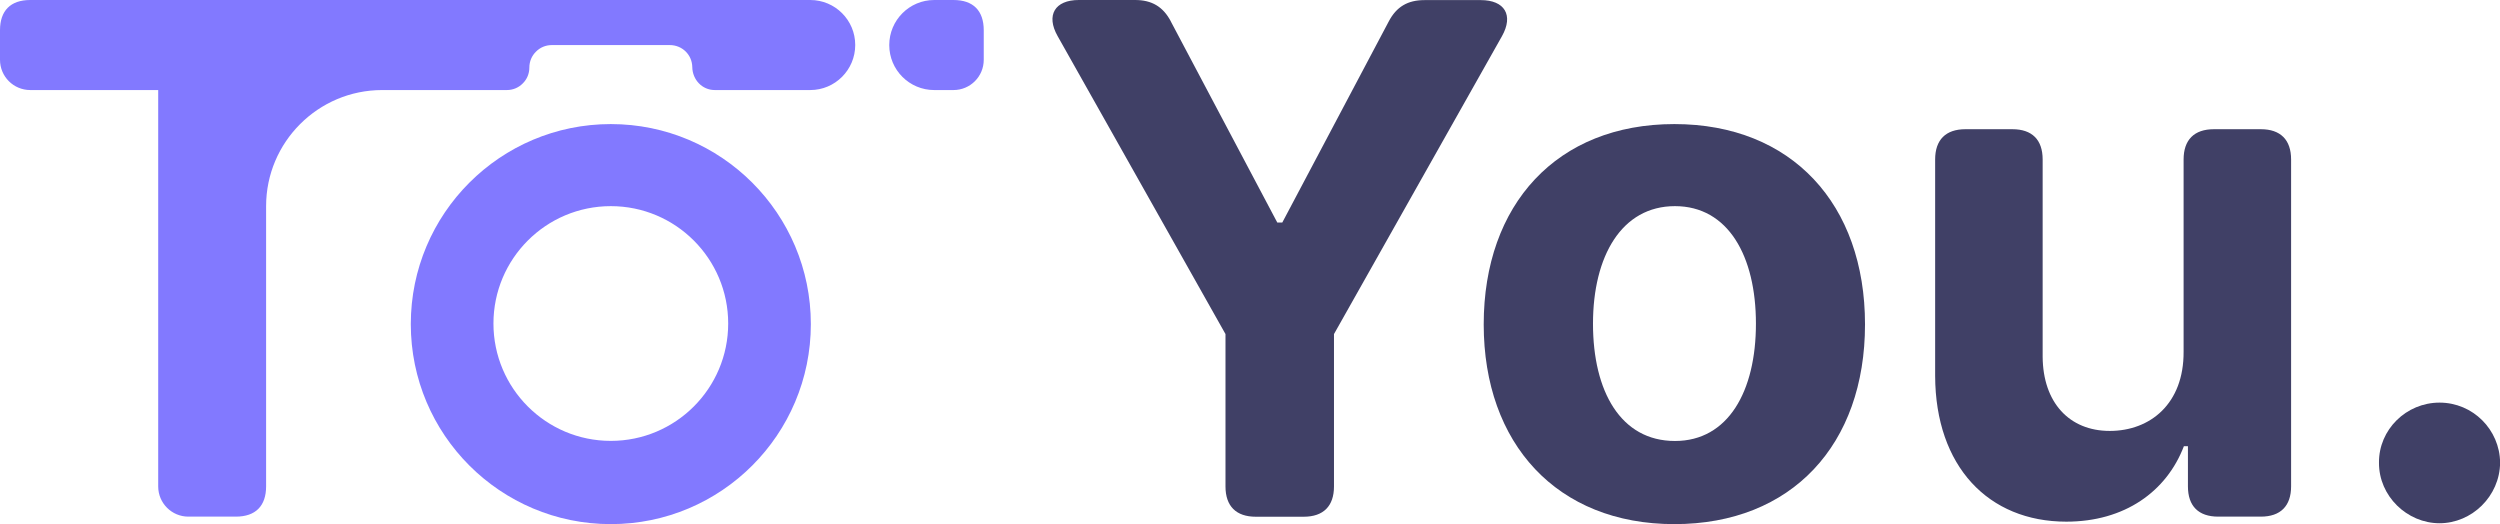 <?xml version="1.0" encoding="UTF-8"?>
<svg id="Text" xmlns="http://www.w3.org/2000/svg" viewBox="0 0 253.47 53.15">
  <defs>
    <style>
      .cls-1 {
        fill: #404066;
      }

      .cls-1, .cls-2 {
        stroke-width: 0px;
      }

      .cls-2 {
        fill: #8279ff;
      }
    </style>
  </defs>
  <g id="Text">
    <path class="cls-2" d="m86.71,4.56h0c0,2.52-2.04,4.57-4.56,4.57h-9.68c-1.28,0-2.26-1.05-2.28-2.32s-1.03-2.24-2.28-2.24h-11.96c-.63,0-1.2.25-1.61.67-.42.41-.67.98-.67,1.61s-.25,1.2-.67,1.61c-.41.42-.98.67-1.61.67h-12.64c-3.25,0-6.19,1.32-8.32,3.45s-3.45,5.07-3.45,8.32v28.41c0,1.99-1.07,3.07-3.07,3.07h-4.81c-1.69,0-3.06-1.37-3.06-3.06V9.13H3.07c-1.7,0-3.07-1.37-3.07-3.07v-2.99C0,1.08,1.07,0,3.07,0h79.08c2.52,0,4.56,2.04,4.56,4.56Z"/>
    <path class="cls-2" d="m99.74,3.07v2.99c0,1.7-1.37,3.07-3.07,3.07h-1.95c-2.52,0-4.56-2.04-4.56-4.56h0c0-2.52,2.04-4.57,4.56-4.57h1.95c2,0,3.07,1.08,3.07,3.07Z"/>
    <path class="cls-2" d="m61.93,12.58c-11.2,0-20.28,9.08-20.28,20.28s9.08,20.28,20.28,20.28,20.28-9.08,20.28-20.28-9.08-20.28-20.28-20.28Zm0,32.12c-6.57,0-11.9-5.33-11.9-11.9s5.33-11.9,11.9-11.9,11.9,5.33,11.9,11.9-5.33,11.9-11.9,11.9Z"/>
    <g>
      <path class="cls-1" d="m118.71,2.18l10.79,20.38h.51l10.79-20.38c.79-1.51,1.94-2.17,3.63-2.17h5.7c2.43,0,3.35,1.53,2.15,3.66l-17.03,30.2v15.45c0,1.99-1.07,3.07-3.07,3.07h-4.86c-1.99,0-3.07-1.07-3.07-3.07v-15.45L107.23,3.66c-1.2-2.12-.28-3.66,2.15-3.66h5.7c1.69,0,2.84.67,3.63,2.17Z"/>
      <path class="cls-1" d="m150.43,32.89c0-12.17,7.42-20.31,19.33-20.31s19.33,8.13,19.33,20.31-7.42,20.25-19.33,20.25-19.33-8.16-19.33-20.25Zm19.39,11.82c5.4,0,8.21-5.04,8.21-11.89s-2.81-11.92-8.21-11.92-8.31,5.06-8.31,11.92,2.81,11.89,8.31,11.89Z"/>
      <path class="cls-1" d="m224.46,13.1h4.76c1.99,0,3.07,1.07,3.07,3.07v33.14c0,1.99-1.07,3.07-3.07,3.07h-4.32c-2,0-3.07-1.07-3.07-3.07v-4.07h-.41c-1.76,4.6-6.01,7.65-11.92,7.65-7.9,0-13.27-5.6-13.3-14.78v-21.94c0-1.99,1.07-3.07,3.07-3.07h4.76c2,0,3.07,1.07,3.07,3.07v20c.03,4.63,2.69,7.52,6.8,7.52s7.52-2.76,7.49-8.03v-19.49c0-1.99,1.07-3.07,3.07-3.07Z"/>
      <path class="cls-1" d="m241.2,46.91c-.03-3.35,2.76-6.09,6.14-6.09s6.11,2.74,6.14,6.09c-.03,3.4-2.86,6.14-6.14,6.14s-6.16-2.74-6.14-6.14Z"/>
    </g>
  </g>
</svg>